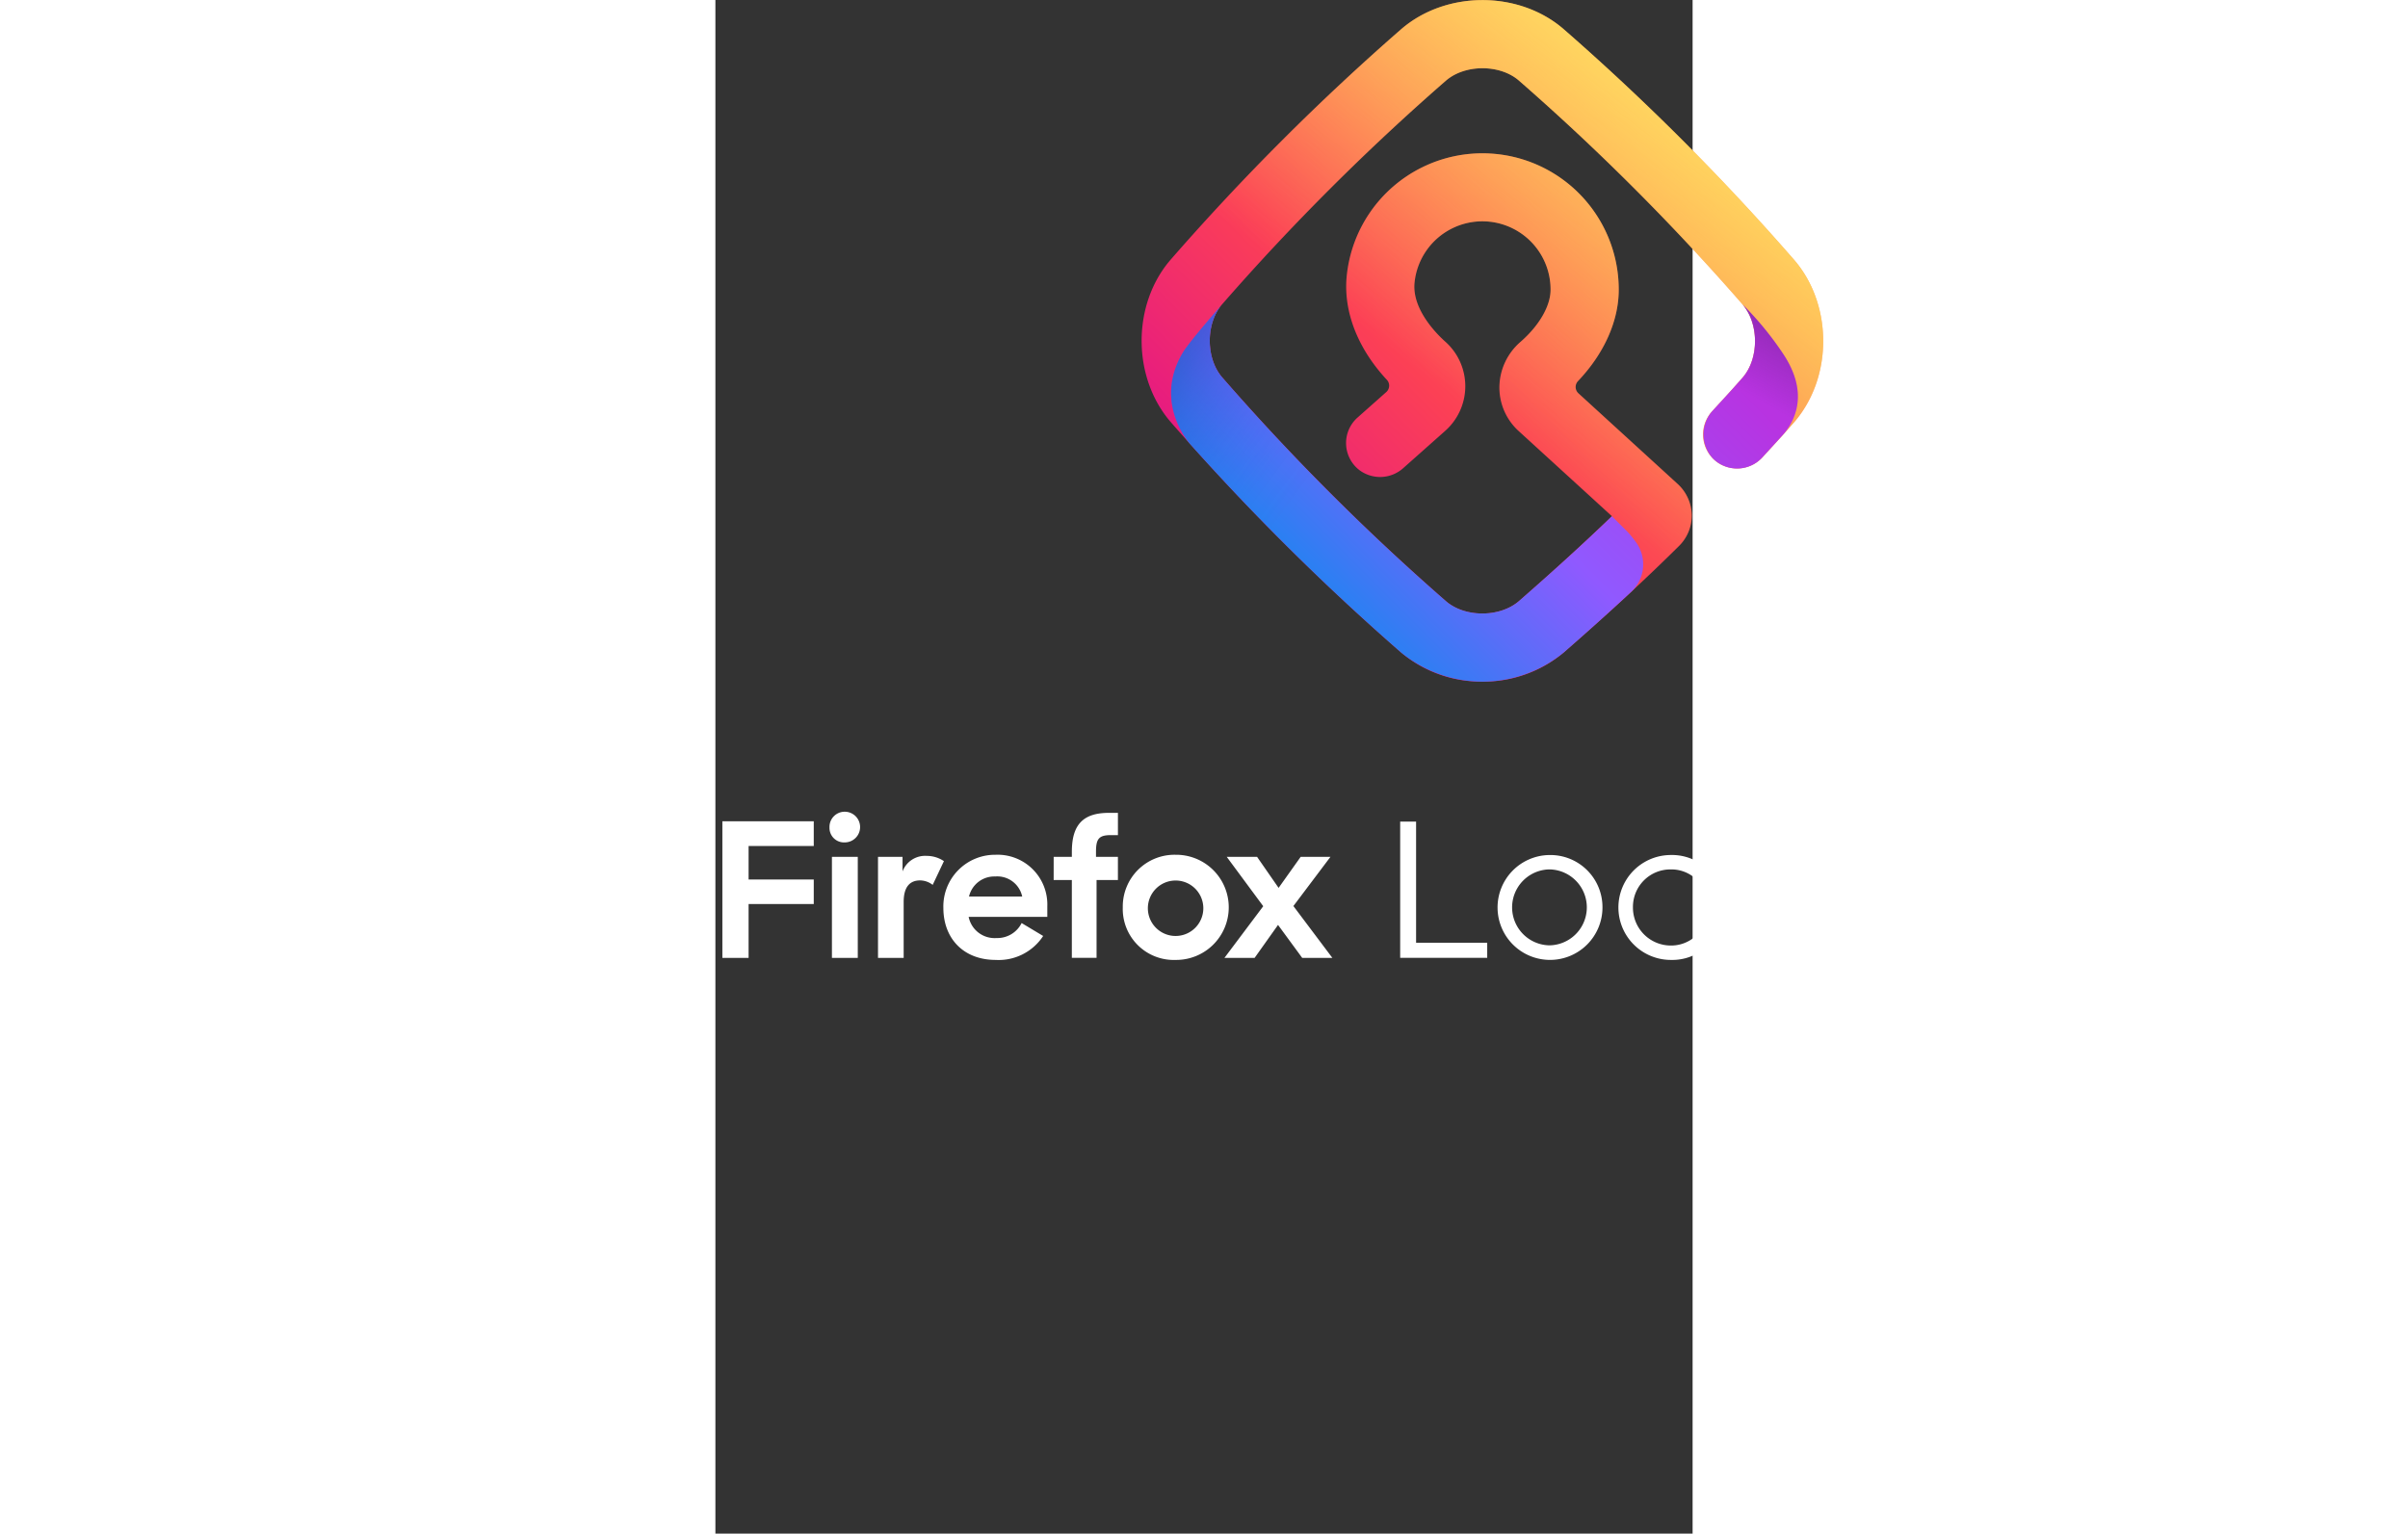 <svg height="172" width="270" xmlns="http://www.w3.org/2000/svg" viewBox="0 0 172 270"><rect x="0" y="0" width="172" height="270" fill="#333333" stroke="none"/><linearGradient id="a" gradientUnits="userSpaceOnUse" x1="171.767" x2="96.059" y1="23.046" y2="99.318"><stop offset="0" stop-color="#ff9640"/><stop offset=".6" stop-color="#fc4055"/><stop offset="1" stop-color="#e31587"/></linearGradient><linearGradient id="b" gradientUnits="userSpaceOnUse" x1="172.838" x2="113.662" y1="11.012" y2="87.659"><stop offset="0" stop-color="#fff36e" stop-opacity=".8"/><stop offset=".094" stop-color="#fff36e" stop-opacity=".699"/><stop offset=".752" stop-color="#fff36e" stop-opacity="0"/></linearGradient><linearGradient id="c" gradientUnits="userSpaceOnUse" x1="94.741" x2="158.221" y1="109.342" y2="45.862"><stop offset="0" stop-color="#0090ed"/><stop offset=".325" stop-color="#5b6df8"/><stop offset=".529" stop-color="#9059ff"/><stop offset="1" stop-color="#b833e1"/></linearGradient><linearGradient id="d" gradientUnits="userSpaceOnUse" x1="74.853" x2="111.749" y1="60.511" y2="87.593"><stop offset="0" stop-color="#054096" stop-opacity=".6"/><stop offset=".127" stop-color="#1b3aa4" stop-opacity=".441"/><stop offset=".315" stop-color="#3633b5" stop-opacity=".249"/><stop offset=".502" stop-color="#4a2ec1" stop-opacity=".111"/><stop offset=".686" stop-color="#552bc9" stop-opacity=".028"/><stop offset=".864" stop-color="#592acb" stop-opacity="0"/></linearGradient><linearGradient id="e" gradientUnits="userSpaceOnUse" x1="188.248" x2="175.573" y1="58.56" y2="80.512"><stop offset="0" stop-color="#722291" stop-opacity=".5"/><stop offset=".5" stop-color="#722291" stop-opacity="0"/></linearGradient><path d="M134.994 120.005a21.835 21.835 0 0 1-14.26-5.093 419.973 419.973 0 0 1-40.6-40.62c-6.814-7.891-6.814-20.693-.02-28.56a419.517 419.517 0 0 1 40.6-40.6c7.893-6.817 20.694-6.815 28.563-.021a420.054 420.054 0 0 1 40.6 40.643c6.814 7.892 6.814 20.693.02 28.561a237.115 237.115 0 0 1-4.152 4.612l-1.371 1.5a6.1 6.1 0 0 1-7.568 1.249 6.008 6.008 0 0 1-1.4-9.225l1.494-1.633c1.322-1.44 2.5-2.72 3.936-4.369 2.882-3.339 2.882-9.463-.022-12.826a407.709 407.709 0 0 0-39.4-39.449c-3.34-2.885-9.467-2.882-12.827.021A407.747 407.747 0 0 0 89.171 53.6c-2.883 3.339-2.883 9.463.021 12.827a407.73 407.73 0 0 0 39.41 39.425c3.336 2.882 9.464 2.881 12.827-.021 6.182-5.4 11.58-10.323 16.376-14.945l-16.54-15.108c-.044-.04-.086-.081-.13-.123a10.358 10.358 0 0 1-3.138-7.7 10.671 10.671 0 0 1 3.671-7.729C145.009 57.322 147 53.873 147 51a12 12 0 0 0-23.944-1.192c-.443 4.731 4.021 9.1 5.4 10.332a10.5 10.5 0 0 1-.045 15.753l-7.3 6.487a6.1 6.1 0 0 1-7.665.456 6.005 6.005 0 0 1-.425-9.321l5.071-4.5a1.509 1.509 0 0 0 .076-2.165c-5.09-5.472-7.638-11.952-7.058-18.156A24 24 0 0 1 159 51c0 5.522-2.576 11.249-7.156 16.077a1.508 1.508 0 0 0 .05 2.159l17.535 16.02a7.62 7.62 0 0 1 2.422 5.442 7.53 7.53 0 0 1-2.209 5.391c-5.794 5.755-12.448 11.9-20.348 18.8a21.905 21.905 0 0 1-14.3 5.116z" fill="url(#a)"/><path d="M134.994 120.005a21.835 21.835 0 0 1-14.26-5.093 419.973 419.973 0 0 1-40.6-40.62c-6.814-7.891-6.814-20.693-.02-28.56a419.517 419.517 0 0 1 40.6-40.6c7.893-6.817 20.694-6.815 28.563-.021a420.054 420.054 0 0 1 40.6 40.643c6.814 7.892 6.814 20.693.02 28.561a237.115 237.115 0 0 1-4.152 4.612l-1.371 1.5a6.1 6.1 0 0 1-7.568 1.249 6.008 6.008 0 0 1-1.4-9.225l1.494-1.633c1.322-1.44 2.5-2.72 3.936-4.369 2.882-3.339 2.882-9.463-.022-12.826a407.709 407.709 0 0 0-39.4-39.449c-3.34-2.885-9.467-2.882-12.827.021A407.747 407.747 0 0 0 89.171 53.6c-2.883 3.339-2.883 9.463.021 12.827a407.73 407.73 0 0 0 39.41 39.425c3.336 2.882 9.464 2.881 12.827-.021 6.182-5.4 11.58-10.323 16.376-14.945l-16.54-15.108c-.044-.04-.086-.081-.13-.123a10.358 10.358 0 0 1-3.138-7.7 10.671 10.671 0 0 1 3.671-7.729C145.009 57.322 147 53.873 147 51a12 12 0 0 0-23.944-1.192c-.443 4.731 4.021 9.1 5.4 10.332a10.5 10.5 0 0 1-.045 15.753l-7.3 6.487a6.1 6.1 0 0 1-7.665.456 6.005 6.005 0 0 1-.425-9.321l5.071-4.5a1.509 1.509 0 0 0 .076-2.165c-5.09-5.472-7.638-11.952-7.058-18.156A24 24 0 0 1 159 51c0 5.522-2.576 11.249-7.156 16.077a1.508 1.508 0 0 0 .05 2.159l17.535 16.02a7.62 7.62 0 0 1 2.422 5.442 7.53 7.53 0 0 1-2.209 5.391c-5.794 5.755-12.448 11.9-20.348 18.8a21.905 21.905 0 0 1-14.3 5.116z" fill="url(#b)"/><path d="M188.056 62.484a56.01 56.01 0 0 0-7.248-8.866c2.9 3.363 2.9 9.487.022 12.826a220.545 220.545 0 0 1-3.936 4.369l-1.259 1.376a6.228 6.228 0 0 0-.077 8.51 6 6 0 0 0 8.71-.168l1.47-1.607a371.315 371.315 0 0 0 2.36-2.59l.091-.112c2.311-2.891 3.9-7.541-.133-13.738zM160.618 93.7l-2.813-2.814c-4.8 4.622-10.194 9.548-16.376 14.945-3.363 2.9-9.491 2.9-12.827.021a407.73 407.73 0 0 1-39.41-39.425c-2.9-3.364-2.9-9.488-.021-12.827 0 0-5.7 6.5-6.847 8.4-5.379 8.922 1.2 16.139 1.277 16.222a418.983 418.983 0 0 0 37.133 36.691 22.534 22.534 0 0 0 28.563-.021c4.3-3.754 8.23-7.286 11.854-10.654l.037-.035a6.621 6.621 0 0 0 .792-8.818 19.868 19.868 0 0 0-1.362-1.685z" fill="url(#c)"/><path d="M89.192 66.426c-2.9-3.364-2.9-9.488-.021-12.827 0 0-5.7 6.5-6.847 8.4-5.379 8.922 1.2 16.139 1.277 16.222 6.405 7.163 12.958 14 19.739 20.621l8.486-8.485a410.518 410.518 0 0 1-22.634-23.931z" fill="url(#d)" opacity=".9"/><path d="M188.056 62.484a56.01 56.01 0 0 0-7.248-8.866c2.9 3.363 2.9 9.487.022 12.826a220.545 220.545 0 0 1-3.936 4.369l-1.259 1.376a6.226 6.226 0 0 0-.076 8.51 6 6 0 0 0 8.709-.168l1.47-1.607a371.315 371.315 0 0 0 2.36-2.59l.091-.112c2.311-2.891 3.9-7.541-.133-13.738z" fill="url(#e)"/><path d="M1.228 144.59h16.086v4.349H5.843v5.9h11.471v4.315H5.843v9.488H1.228zm21.558-1.68a2.7 2.7 0 0 1-.033 5.4 2.553 2.553 0 0 1-2.67-2.636 2.669 2.669 0 0 1 2.703-2.764zm-2.274 7.939h4.549v17.789h-4.549zm17.734 4.941a3.676 3.676 0 0 0-2.208-.79c-1.846 0-2.9 1.186-2.9 3.788v9.85h-4.517v-17.789h4.318v2.57a4.242 4.242 0 0 1 4.252-2.735 5.4 5.4 0 0 1 3.033.923zm1.879 4.052a9.1 9.1 0 0 1 9.164-9.355 8.757 8.757 0 0 1 9.131 9.059v1.877H44.575a4.661 4.661 0 0 0 4.912 3.723 4.77 4.77 0 0 0 4.413-2.636l3.791 2.273A9.35 9.35 0 0 1 49.355 169c-5.769 0-9.23-3.854-9.23-9.158zm4.516-2.009H54a4.484 4.484 0 0 0-4.747-3.525 4.573 4.573 0 0 0-4.612 3.525zm14.9-6.984h3.2v-.889c0-4.843 2.044-6.852 6.527-6.852h1.583v3.92h-1.289c-2.11 0-2.571.725-2.571 2.932v.889h3.857v4.085H67.09v13.7h-4.352v-13.7h-3.2zm12.164 8.894a9.11 9.11 0 0 1 9.3-9.256A9.257 9.257 0 1 1 81 169a8.975 8.975 0 0 1-9.295-9.257zm14.174 0a4.881 4.881 0 1 0-4.879 5.04 4.884 4.884 0 0 0 4.879-5.04zm10.548-.2L90 150.849h5.34l3.791 5.468 3.889-5.468h5.241l-6.526 8.664 6.856 9.125h-5.307l-4.252-5.8-4.121 5.8H89.6zm26.903-14.891h-2.8v23.982h15.319v-2.662H123.33zm23.447 5.881a9.232 9.232 0 1 0 9.358 9.231 9.172 9.172 0 0 0-9.358-9.231zm0 15.9a6.687 6.687 0 0 1 0-13.371 6.686 6.686 0 0 1 0 13.371zm21.448.033a6.677 6.677 0 0 1-6.726-6.7 6.593 6.593 0 0 1 6.627-6.7 6.359 6.359 0 0 1 6.028 3.934l2.5-1.084a9.048 9.048 0 0 0-8.492-5.387 9.233 9.233 0 1 0 .03 18.471 8.991 8.991 0 0 0 8.559-5.585l-2.531-1.051a6.432 6.432 0 0 1-5.995 4.102zm27.21-15.572h-3.43l-9.525 10.02v-18.167h-2.7v25.887h2.7V164l3.829-4.008 6.261 8.64h3.3l-7.559-10.316zm21.981 13.962l-5.362-13.962h-2.531l-5.5 14.06-4.529-14.06h-2.864l5.9 17.74h2.664l5.528-14.06 5.528 14.06h2.465l6.227-17.74h-2.831zm11.592-21.55a2.135 2.135 0 1 0 2.164 2.135 2.1 2.1 0 0 0-2.164-2.135zm-1.366 25.328h2.764v-17.74h-2.764zm13.854-10.25c-2.8-.558-4.962-.92-4.962-2.759 0-1.643 1.132-2.825 3.9-2.825a5.831 5.831 0 0 1 4.929 2.365l2.264-1.511a8.741 8.741 0 0 0-7.193-3.154c-4.263-.033-6.694 2.4-6.694 5.158 0 3.547 3.3 4.369 6.394 4.96 2.631.526 5.095.92 5.095 2.891 0 1.774-1.465 3.088-4.263 3.088a6.671 6.671 0 0 1-5.794-2.891l-2.365 1.577c1.6 2.267 4.163 3.712 8.093 3.712 4.7.033 7.093-2.726 7.093-5.519-.003-3.646-3.4-4.5-6.493-5.092zm27.276 1.183a8.811 8.811 0 0 0-9.158-9.034 9.161 9.161 0 0 0-9.391 9.3c0 5.19 3.729 9.165 9.49 9.165a9.266 9.266 0 0 0 8.359-4.5l-2.331-1.346a6.963 6.963 0 0 1-12.854-2.365h15.885zm-15.819-1.15a6.656 6.656 0 0 1 6.661-5.486 6.031 6.031 0 0 1 6.36 5.486z" fill="#fff"/></svg>
